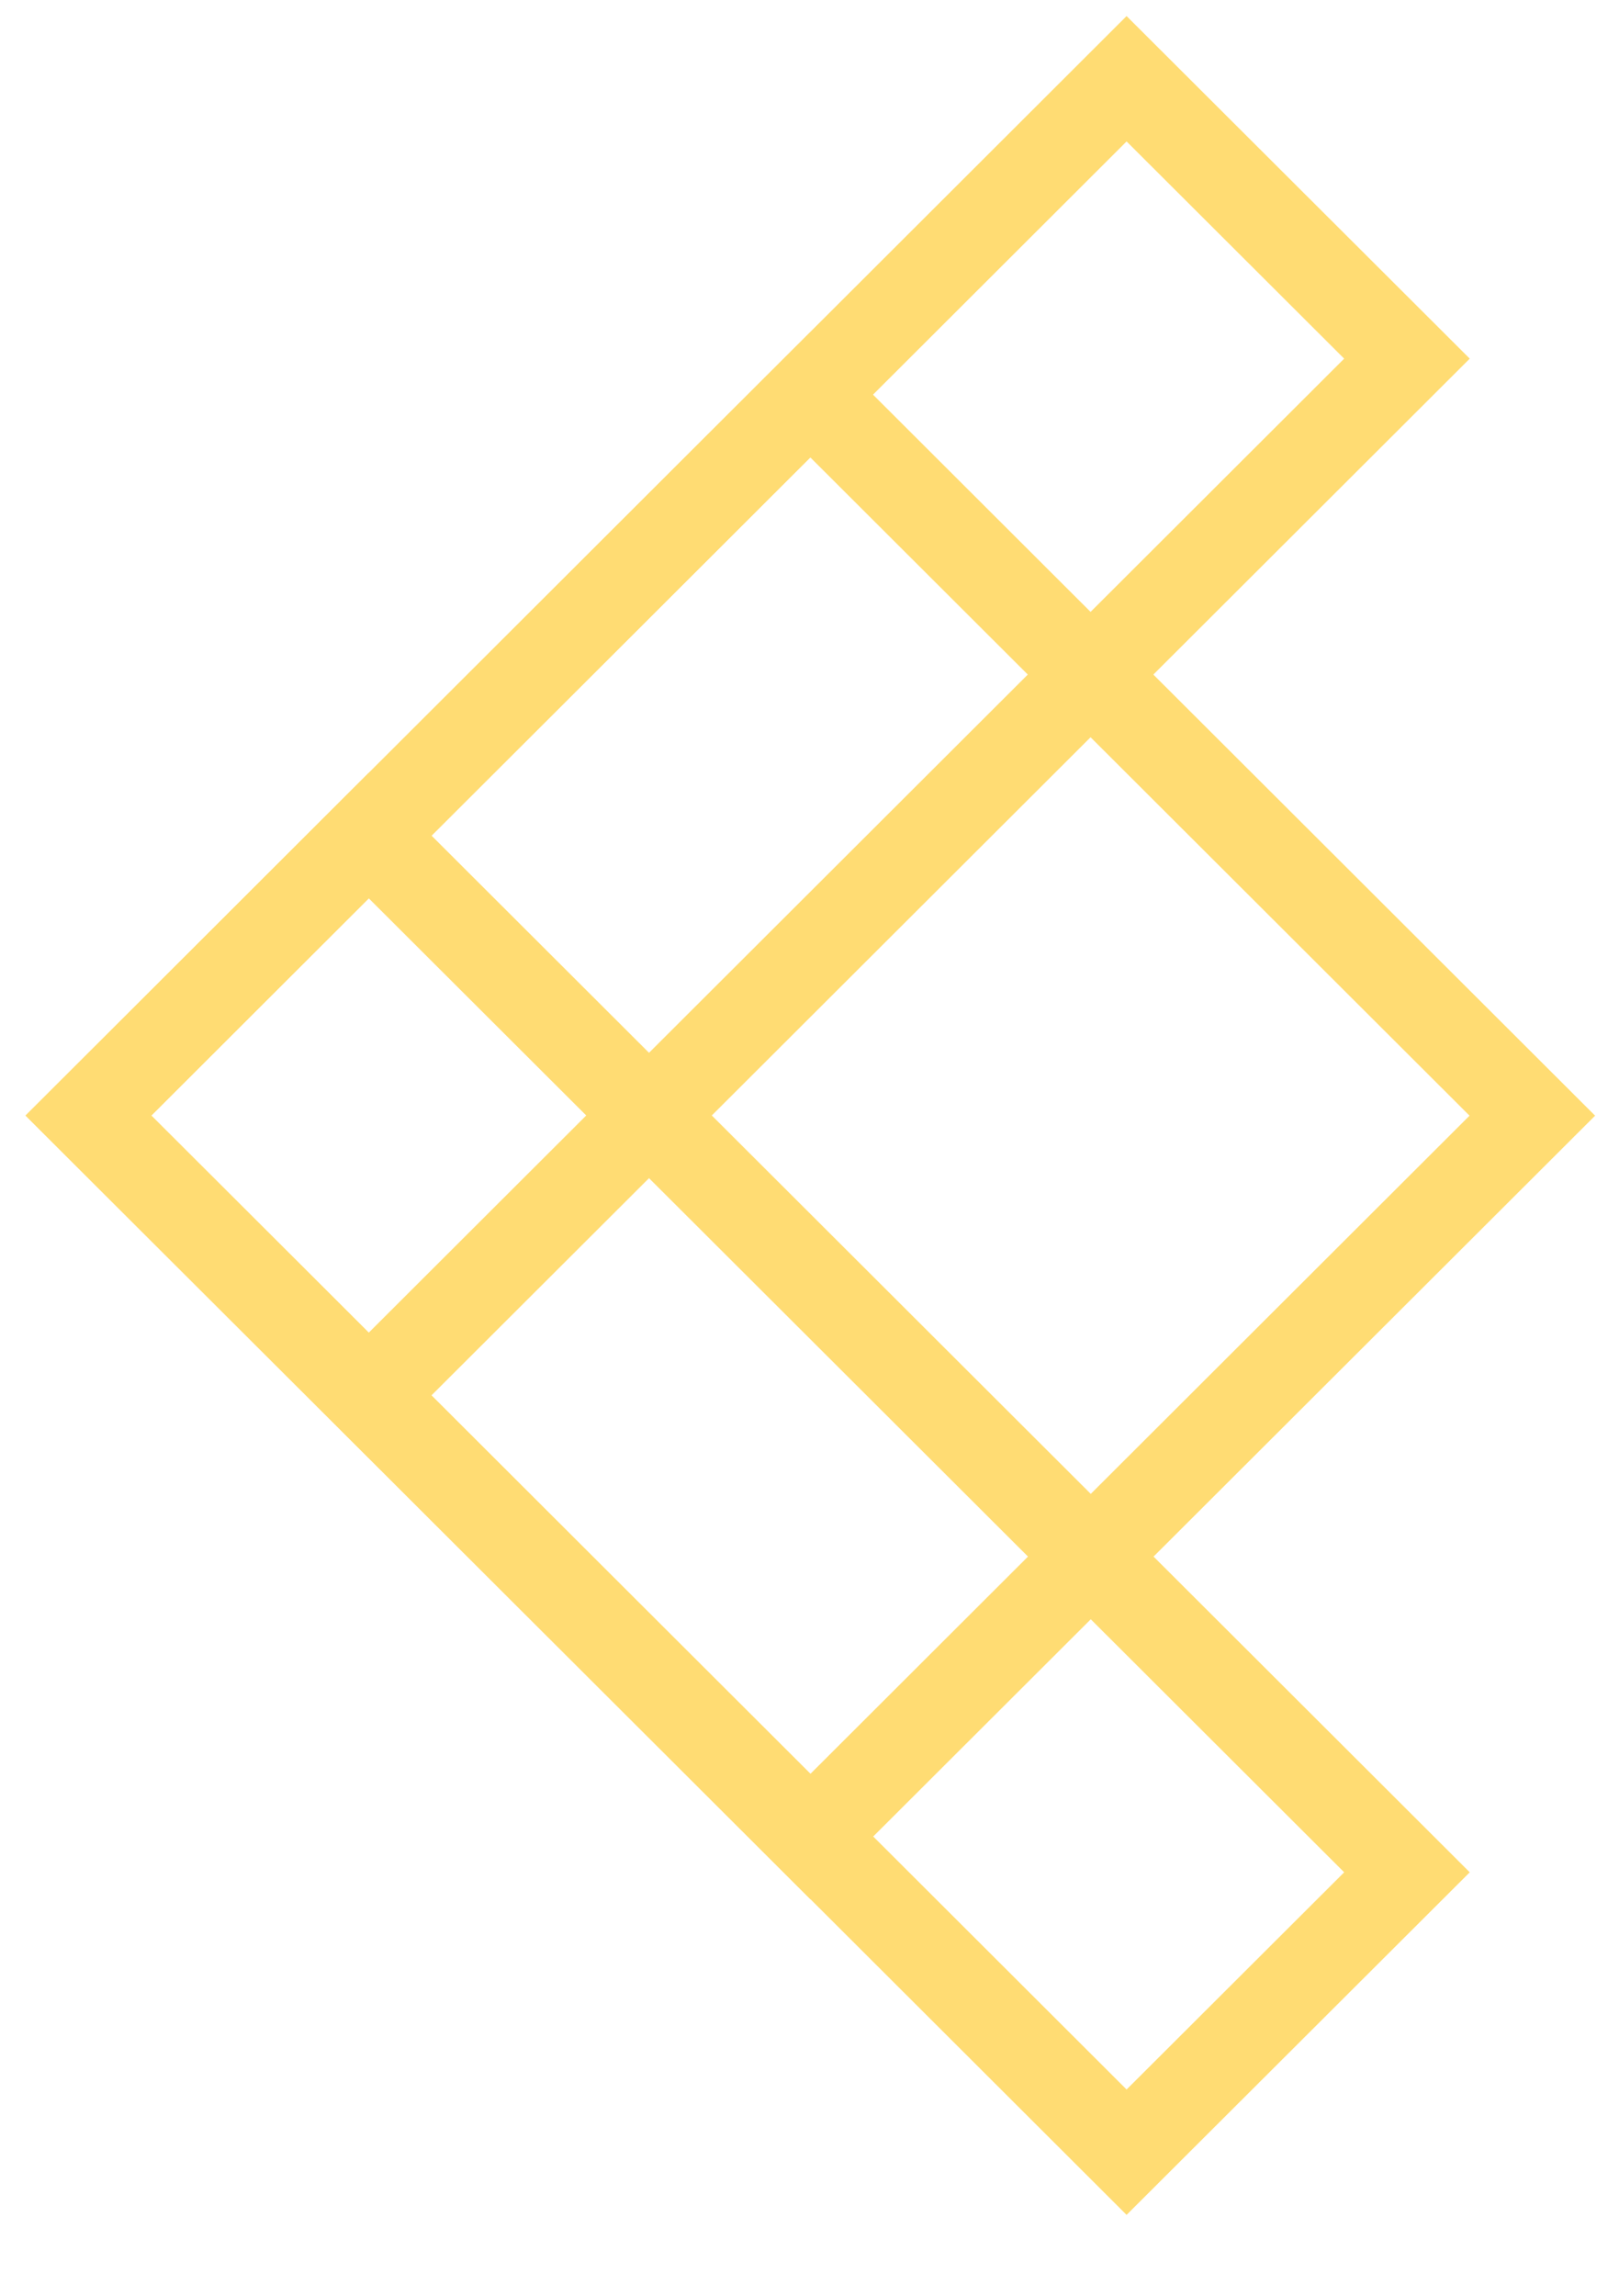 <svg width="16" height="23" viewBox="0 0 16 23" fill="none" xmlns="http://www.w3.org/2000/svg">
<path d="M11.287 22.189L14.725 18.757L3.694 7.743L0.257 11.175L11.287 22.189ZM13.467 18.757L11.287 20.933L1.515 11.175L3.694 8.999L13.467 18.757Z" fill="#FFDC73"/>
<path d="M3.694 14.607L14.725 3.593L11.287 0.161L0.257 11.175L3.694 14.607ZM13.467 3.593L3.694 13.351L1.515 11.175L11.287 1.417L13.467 3.593Z" fill="#FFDC73"/>
<path d="M8.119 19.027L15.981 11.177L8.119 3.327L0.257 11.177L8.119 19.027ZM14.723 11.177L8.119 17.771L1.515 11.177L8.119 4.583L14.723 11.177Z" fill="#FFDC73"/>
</svg>
